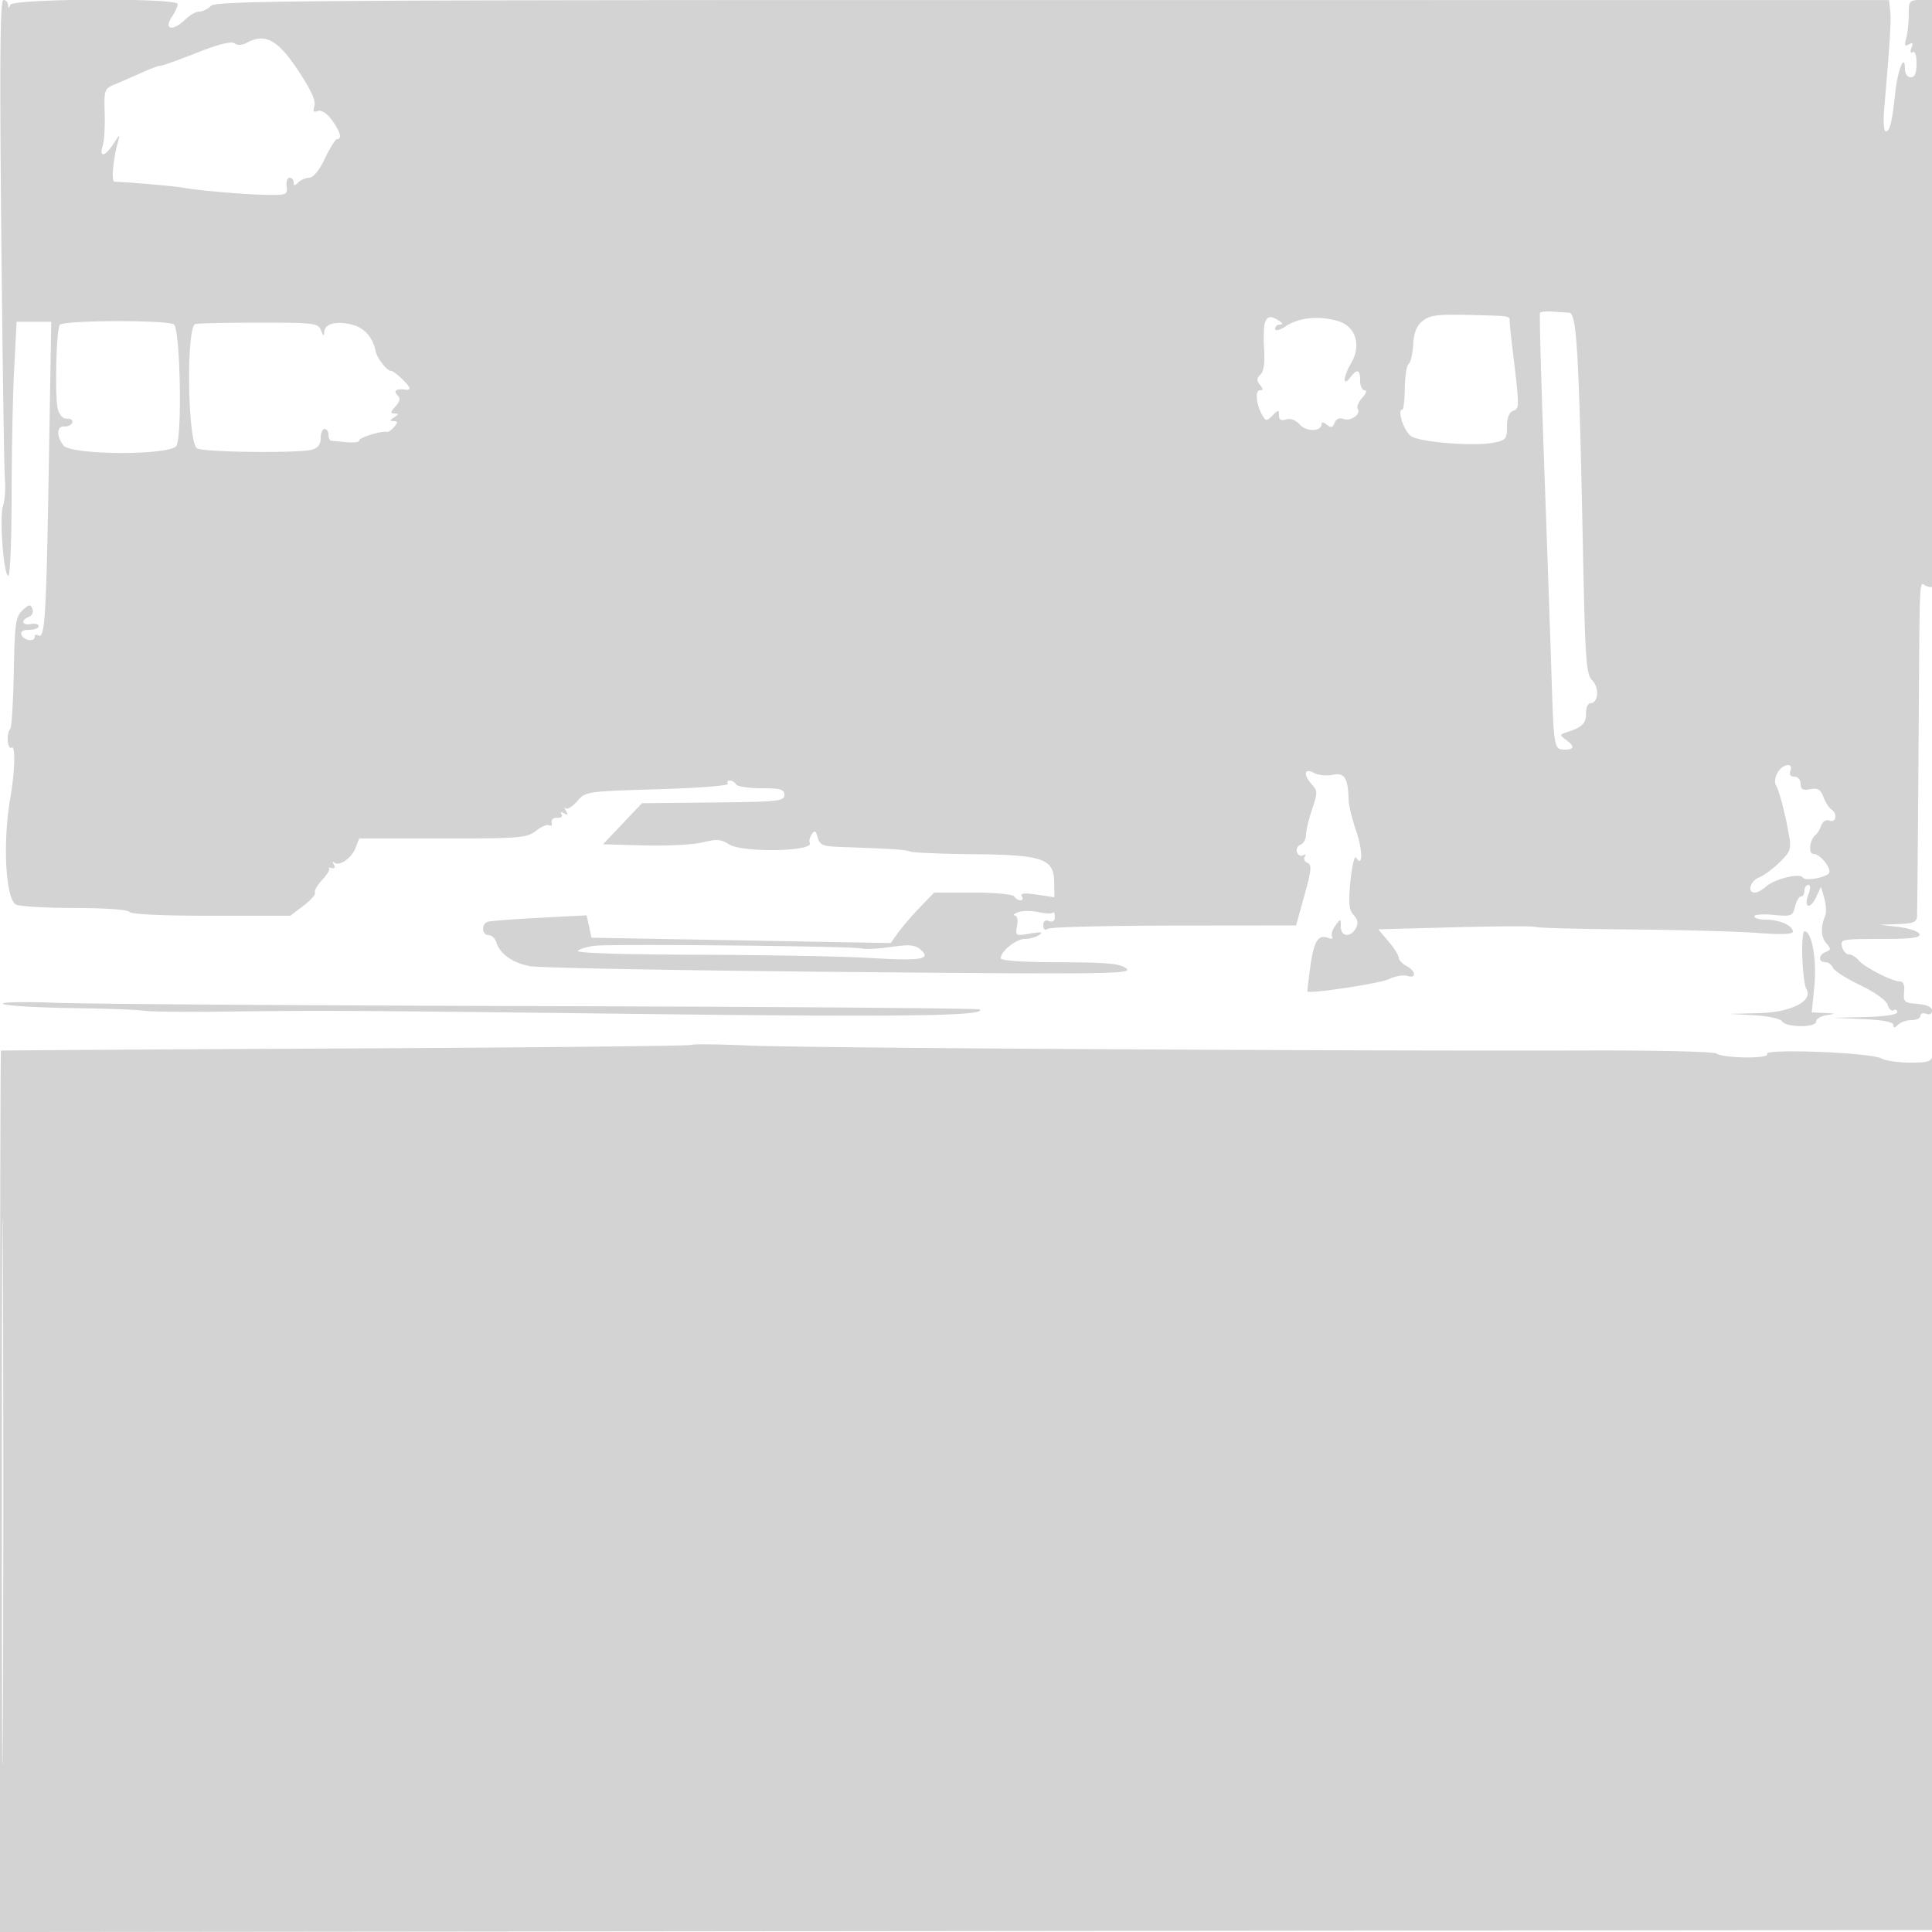 <svg xmlns="http://www.w3.org/2000/svg" width="500" height="500"><path d="M.323 59.75c.323 32.862.746 61.775.941 64.25.194 2.475-.018 5.559-.47 6.854C-.202 133.701.937 149 2.144 149c.471 0 .858-9.113.86-20.25.002-11.138.293-25.923.647-32.857l.643-12.607h8.973l-.654 38.513c-.648 38.211-.998 43.699-2.72 42.635-.491-.304-.893-.15-.893.34 0 1.408-2.857 1.04-3.426-.441-.341-.889.311-1.333 1.957-1.333 1.358 0 2.469-.424 2.469-.943 0-.518-.9-.769-2-.557-2.313.446-2.719-1.01-.517-1.855a1.591 1.591 0 00.91-2.062c-.487-1.269-.872-1.215-2.565.363-1.78 1.658-2.021 3.36-2.258 15.97-.147 7.762-.56 14.407-.918 14.765-1.091 1.091-.743 5.493.378 4.8 1.015-.627.826 6.21-.36 13.019-1.99 11.423-1.252 25.886 1.406 27.568.783.496 7.585.908 15.115.917 8.031.009 13.946.428 14.309 1.015.38.614 8.533 1 21.126 1h20.507l3.424-2.611c1.883-1.436 3.211-2.955 2.952-3.374-.259-.42.602-1.922 1.914-3.338 1.312-1.416 2.092-2.748 1.732-2.962-.36-.213-.069-.241.647-.063.791.198 1.022-.161.59-.913-.392-.682-.356-.917.079-.524 1.253 1.131 4.535-1.101 5.552-3.776L92.95 217h21.618c20.053 0 21.799-.144 24.142-1.986 1.389-1.093 2.933-1.734 3.432-1.426.499.308.784-.035.633-.764-.152-.732.502-1.263 1.464-1.187.974.077 1.456-.321 1.096-.904-.401-.649-.151-.737.665-.233.939.58 1.079.412.494-.595-.448-.773-.471-1.096-.051-.719.419.378 1.743-.453 2.94-1.845 2.15-2.499 2.42-2.539 20.865-3.084 10.278-.304 18.45-.936 18.161-1.405-.29-.469-.077-.852.473-.852.55 0 1.278.45 1.618 1 .34.55 3.291 1 6.559 1 4.995 0 5.94.279 5.933 1.75-.007 1.596-1.626 1.766-18.427 1.935l-18.42.186-5.046 5.314-5.046 5.315 10.723.296c5.898.162 12.686-.194 15.085-.793 3.595-.897 4.784-.81 6.773.493 3.426 2.245 22.337 1.884 20.926-.399-.235-.381-.008-1.346.506-2.145.757-1.177 1.051-1.027 1.551.798.516 1.886 1.366 2.277 5.25 2.417 14.513.522 17.36.706 18.665 1.207.791.303 8.044.611 16.117.683 18.195.163 21.09 1.144 21.174 7.177l.055 3.975-4.546-.682c-3.145-.472-4.34-.35-3.88.396.366.592.216 1.077-.334 1.077s-1.278-.45-1.618-1c-.346-.559-5.05-1-10.677-1h-10.058l-3.633 3.755c-1.997 2.065-4.532 5.005-5.632 6.532l-2 2.777-38.706-.694-38.706-.693-.636-2.893-.635-2.894-12.159.633c-6.687.349-12.72.809-13.408 1.024-1.731.54-1.577 3.453.183 3.453.788 0 1.699.841 2.025 1.868.969 3.054 4.209 5.339 8.763 6.182 2.354.435 38.479 1.102 80.279 1.481 69.343.63 75.825.552 74-.889-1.619-1.278-4.902-1.584-17.25-1.61-9.479-.02-15.25-.41-15.25-1.032 0-1.82 3.962-5 6.25-5.015 1.238-.009 2.925-.475 3.75-1.037 1.076-.733.4-.831-2.393-.347-3.792.658-3.88.607-3.389-1.963.297-1.552.047-2.667-.607-2.708-.611-.039-.221-.418.867-.843 1.088-.426 3.428-.446 5.2-.047 1.772.4 3.469.479 3.772.177.302-.303.55.186.55 1.085 0 1.043-.544 1.427-1.5 1.06-.963-.37-1.5.02-1.5 1.09 0 1.078.441 1.393 1.25.894.687-.425 15.408-.789 32.713-.809l31.465-.037 2.174-7.824c1.792-6.447 1.932-7.918.792-8.355-.76-.292-1.091-1.003-.734-1.58.357-.578.177-.758-.401-.401-.577.357-1.293.013-1.591-.763-.298-.776.105-1.66.895-1.963.79-.303 1.437-1.45 1.437-2.548s.707-4.079 1.571-6.624c1.428-4.206 1.428-4.785 0-6.363-2.36-2.608-2.07-4.417.488-3.048 1.132.606 3.323.824 4.87.485 3.01-.661 3.986.887 4.09 6.484.025 1.375.888 4.939 1.917 7.919 1.77 5.127 1.796 9.884.039 7.04-.411-.664-1.071 2.022-1.468 5.97-.581 5.785-.423 7.507.815 8.875 1.106 1.221 1.262 2.188.558 3.447-1.386 2.476-3.88 2.192-3.88-.442 0-2.132-.038-2.139-1.411-.261-.777 1.061-1.153 2.349-.836 2.861.316.512-.102.671-.93.353-2.666-1.023-3.777.703-4.695 7.289-.494 3.547-.837 6.496-.763 6.554.801.623 18.861-2.116 21.061-3.194 1.61-.789 3.748-1.173 4.75-.855 2.464.782 2.326-1.217-.176-2.556-1.1-.589-2-1.552-2-2.141s-1.192-2.485-2.649-4.215l-2.65-3.144 19.9-.53c10.944-.291 20.321-.325 20.836-.075.516.25 11.541.54 24.5.645 12.96.105 27.726.508 32.813.897 6.17.471 9.25.361 9.25-.33 0-1.553-3.47-3.107-6.934-3.107-1.686 0-3.066-.384-3.066-.853s2.228-.639 4.95-.378c4.675.449 4.987.33 5.609-2.147.362-1.442 1.059-2.622 1.549-2.622.491 0 .892-.675.892-1.5s.439-1.5.975-1.5c.624 0 .637.889.038 2.465-1.304 3.43.407 4.082 1.979.754l1.284-2.719.857 3c.472 1.65.572 3.675.223 4.5-1.217 2.88-1.103 5.512.308 7.126 1.235 1.412 1.219 1.705-.121 2.219-1.923.738-2.031 2.655-.15 2.655.766 0 1.638.639 1.938 1.419.299.781 3.47 2.816 7.046 4.522 3.847 1.836 6.761 3.917 7.135 5.096.347 1.096 1.05 1.734 1.56 1.419.51-.316.928-.097.928.485 0 .643-3.237 1.138-8.25 1.26l-8.25.201 7.75.341c5.008.221 7.75.751 7.75 1.499 0 .854.315.843 1.2-.042.66-.66 2.235-1.2 3.5-1.2 1.265 0 2.3-.498 2.3-1.107s.675-.848 1.5-.531c.896.343 1.5.008 1.5-.833 0-.905-1.339-1.519-3.75-1.719-3.432-.284-3.726-.543-3.462-3.06.187-1.784-.186-2.75-1.062-2.75-2.02 0-9.196-3.657-10.676-5.44-.712-.858-1.862-1.56-2.556-1.56-.693 0-1.496-.9-1.784-2-.498-1.906-.03-2 9.967-2 7.944 0 10.39-.303 10.079-1.25-.226-.687-2.626-1.517-5.334-1.843l-4.922-.593 4.75-.157c3.747-.124 4.775-.527 4.868-1.907.065-.963.245-20.425.401-43.25.328-48.057.095-43.085 1.981-42.362.825.317 1.513.415 1.529.219.016-.196.3-34.444.631-76.107L501.262 0h-3.631c-3.527 0-3.631.108-3.645 3.75-.007 2.063-.303 4.833-.657 6.156-.493 1.843-.333 2.215.683 1.586.974-.601 1.152-.362.669.896-.391 1.019-.257 1.468.33 1.105.581-.359.989.857.989 2.948 0 2.497-.448 3.559-1.5 3.559-.884 0-1.506-.923-1.515-2.25-.029-4.21-1.863.377-2.496 6.241C489.653 31.738 489.1 34 488.041 34c-.512 0-.699-2.551-.422-5.75 1.492-17.188 1.851-23.015 1.566-25.484L488.87.033 272.514.009C81.048-.012 55.984.159 54.65 1.493 53.821 2.322 52.436 3 51.571 3 50.707 3 49.1 3.9 48 5c-3.098 3.098-5.728 2.76-3.615-.465C45.273 3.18 46 1.605 46 1.035 46-.582 3.316-.371 2.662 1.25c-.403 1-.52 1-.583 0C2.036.563 1.49 0 .868 0 .031 0-.111 15.583.323 59.75M51 13.638c-4.675 1.848-8.92 3.36-9.434 3.36-.514.001-2.764.832-5 1.848-2.236 1.015-5.327 2.366-6.869 3.002-2.683 1.108-2.794 1.424-2.602 7.405.111 3.436-.121 7.259-.514 8.497-.988 3.106.58 2.822 2.762-.5 1.78-2.711 1.796-2.714 1.118-.25-1.241 4.511-1.688 9.999-.816 10.031 4.245.155 15.463 1.135 17.855 1.561 4.397.782 16.248 1.777 22 1.847 4.626.056 4.977-.107 4.687-2.189-.172-1.237.166-2.25.75-2.25.585 0 1.063.54 1.063 1.2 0 .933.267.933 1.2 0 .66-.66 1.948-1.2 2.862-1.2 1.012 0 2.592-1.957 4.036-5 1.306-2.75 2.718-5 3.138-5 1.365 0 .81-2.019-1.364-4.96-1.309-1.769-2.702-2.659-3.616-2.308-1.1.422-1.329.074-.881-1.337.41-1.293-.978-4.287-4.316-9.306-5.217-7.845-8.441-9.561-13.191-7.019-1.246.667-2.441.72-3.182.139-.775-.608-4.129.233-9.686 2.429m347.548 67.326c-.168.295.316 17.861 1.077 39.036.761 21.175 1.627 46.113 1.924 55.417.584 18.322.633 18.583 3.51 18.583 2.408 0 2.474-.887.191-2.568-1.646-1.213-1.631-1.327.25-1.933 3.961-1.274 4.999-2.295 4.961-4.876-.022-1.443.488-2.623 1.133-2.623 2.048 0 2.378-4.028.485-5.921-1.596-1.596-1.838-5.047-2.432-34.676-1.009-50.359-1.596-60.386-3.537-60.484a271.5 271.5 0 01-4.433-.286c-1.553-.113-2.961.036-3.129.331m-30.373 2.095c-1.567 1.269-2.277 3.047-2.442 6.115-.128 2.379-.652 4.628-1.165 4.997-.512.369-.962 3.181-1 6.249-.037 3.068-.328 5.578-.645 5.579-1.455.003.476 5.769 2.318 6.919 2.482 1.551 16.058 2.624 21.136 1.671 3.341-.627 3.623-.951 3.623-4.166 0-2.284.556-3.699 1.612-4.104 1.67-.641 1.669-.723-.33-17.319-.298-2.475-.559-5.062-.579-5.75-.046-1.57.556-1.472-10.761-1.747-7.924-.193-9.935.073-11.767 1.556m-40.801.408c-.31.807-.408 3.901-.218 6.875.225 3.545-.104 5.826-.957 6.62-1.001.933-1.031 1.536-.127 2.625.88 1.06.884 1.413.016 1.413-1.326 0-1.019 3.622.538 6.339.981 1.714 1.166 1.726 2.714.179 1.529-1.53 1.66-1.532 1.66-.022 0 1.134.565 1.46 1.832 1.057 1.117-.354 2.506.163 3.557 1.324 1.74 1.923 5.611 1.843 5.611-.116 0-.606.55-.549 1.383.142 1.072.889 1.524.781 2.009-.481.385-1.005 1.245-1.391 2.243-1.009 1.87.718 4.626-1.182 3.756-2.589-.323-.523.202-1.822 1.166-2.887 1.013-1.119 1.265-1.937.598-1.937-.635 0-1.155-1.125-1.155-2.5 0-2.941-.775-3.164-2.608-.75-1.959 2.581-1.769-.303.244-3.712 2.821-4.775 1.186-9.74-3.637-11.038-4.983-1.342-9.831-.811-13.288 1.454-1.599 1.047-2.711 1.318-2.711.661 0-.613.563-1.122 1.25-1.13.833-.011.75-.339-.25-.985-2.089-1.35-2.972-1.236-3.626.467m-311.929.621c-.898 1.453-1.282 18.885-.48 21.785.45 1.626 1.376 2.571 2.43 2.48.937-.081 1.52.369 1.296 1-.223.631-1.145 1.085-2.049 1.008-1.971-.167-2.105 2.446-.25 4.889 1.989 2.62 28.328 2.644 29.332.027 1.468-3.825.856-30.296-.724-31.311-1.899-1.221-28.794-1.109-29.555.122m35.148-.248c-2.448.471-2.068 30.62.407 32.182 1.639 1.035 26.118 1.321 29.75.348 1.535-.412 2.25-1.36 2.25-2.987 0-1.31.45-2.383 1-2.383s1 .675 1 1.5.338 1.529.75 1.564c.412.035 2.213.208 4 .384 1.787.176 3.25-.042 3.25-.485 0-.762 5.763-2.523 7.154-2.185.36.087 1.202-.503 1.873-1.31.97-1.169.939-1.471-.155-1.483-1.078-.012-1.05-.224.128-.985 1.22-.789 1.238-.972.095-.985-1.122-.012-1.074-.381.236-1.829 1.266-1.399 1.37-2.085.455-3-1.135-1.135-.062-1.703 2.464-1.304.412.065.75-.107.75-.382 0-.803-3.925-4.5-4.778-4.5-1.051 0-3.656-3.301-4-5.071-.686-3.518-2.813-5.998-5.867-6.841-4.118-1.138-7.333-.367-7.425 1.779-.054 1.241-.258 1.153-.851-.367-.733-1.876-1.708-2-15.749-2-8.232 0-15.763.153-16.737.34m409.396 116.181c-.595 1.111-.776 2.514-.403 3.118.834 1.35 2.308 6.937 3.336 12.643.709 3.941.524 4.525-2.326 7.347-1.703 1.686-4.108 3.461-5.346 3.944-2.324.906-3.154 3.927-1.079 3.927.644 0 1.962-.715 2.927-1.589 2.157-1.952 8.702-3.544 9.469-2.303.564.913 5.32.181 6.674-1.028 1.067-.953-2.073-5.08-3.865-5.08-1.502 0-1.059-3.808.582-5 .378-.275.996-1.334 1.373-2.354.414-1.118 1.278-1.626 2.177-1.281 1.711.656 2.087-1.879.43-2.903-.584-.361-1.492-1.788-2.018-3.172-.754-1.983-1.483-2.416-3.438-2.042-1.924.368-2.482.056-2.482-1.387 0-1.043-.707-1.861-1.607-1.861-1.018 0-1.396-.55-1.031-1.5.878-2.29-2.116-1.828-3.373.521m6.45 47.826c.139 3.765.604 7.413 1.032 8.106 1.89 3.058-3.921 6.036-12.177 6.24l-7.794.192 6.474.361c3.571.199 6.806.898 7.213 1.558 1.01 1.635 8.813 1.701 8.813.075 0-.686 1.238-1.434 2.75-1.663 2.513-.38 2.465-.429-.561-.566l-3.31-.15.678-6.879c.664-6.745-.663-14.121-2.542-14.121-.457 0-.716 3.081-.576 6.847M154 244.761c-1.925.21-3.928.8-4.45 1.31-.585.572 11.318.963 31 1.019 17.573.049 37.35.41 43.95.803 13.869.825 16.623.411 13.807-2.075-1.483-1.31-2.881-1.442-7.807-.74-3.3.471-6.703.643-7.562.381-1.943-.59-64.144-1.22-68.938-.698M.773 259.806c.7.462 8.703.949 17.784 1.081 9.081.133 17.508.443 18.727.689 1.219.247 10.766.345 21.216.219 26.244-.318 32.59-.28 112 .671 63.254.757 84.743.444 83.087-1.212-.313-.313-50.861-.704-112.328-.869-61.468-.165-118.509-.551-126.759-.86-8.25-.308-14.427-.182-13.727.281m178.137 10.617c-.259.26-40.508.673-89.441.918s-89.081.494-89.219.552c-.138.059-.25 51.408-.25 114.109v114.002l250.25-.252 250.25-.252.116-114.5c.064-62.975-.08-113.488-.32-112.25-.388 2.008-1.027 2.25-5.931 2.25-3.023 0-6.426-.498-7.562-1.106-2.79-1.493-30.332-2.559-29.455-1.14.793 1.283-11.183 1.175-13.189-.119-.738-.477-15.588-.825-33-.775-62.527.18-202.95-.639-217.218-1.267-8.008-.353-14.772-.429-15.031-.17M.483 386c0 62.975.12 88.738.267 57.25.146-31.487.146-83.012 0-114.5C.603 297.263.483 323.025.483 386" fill="#d3d3d3" fill-rule="evenodd"/></svg>